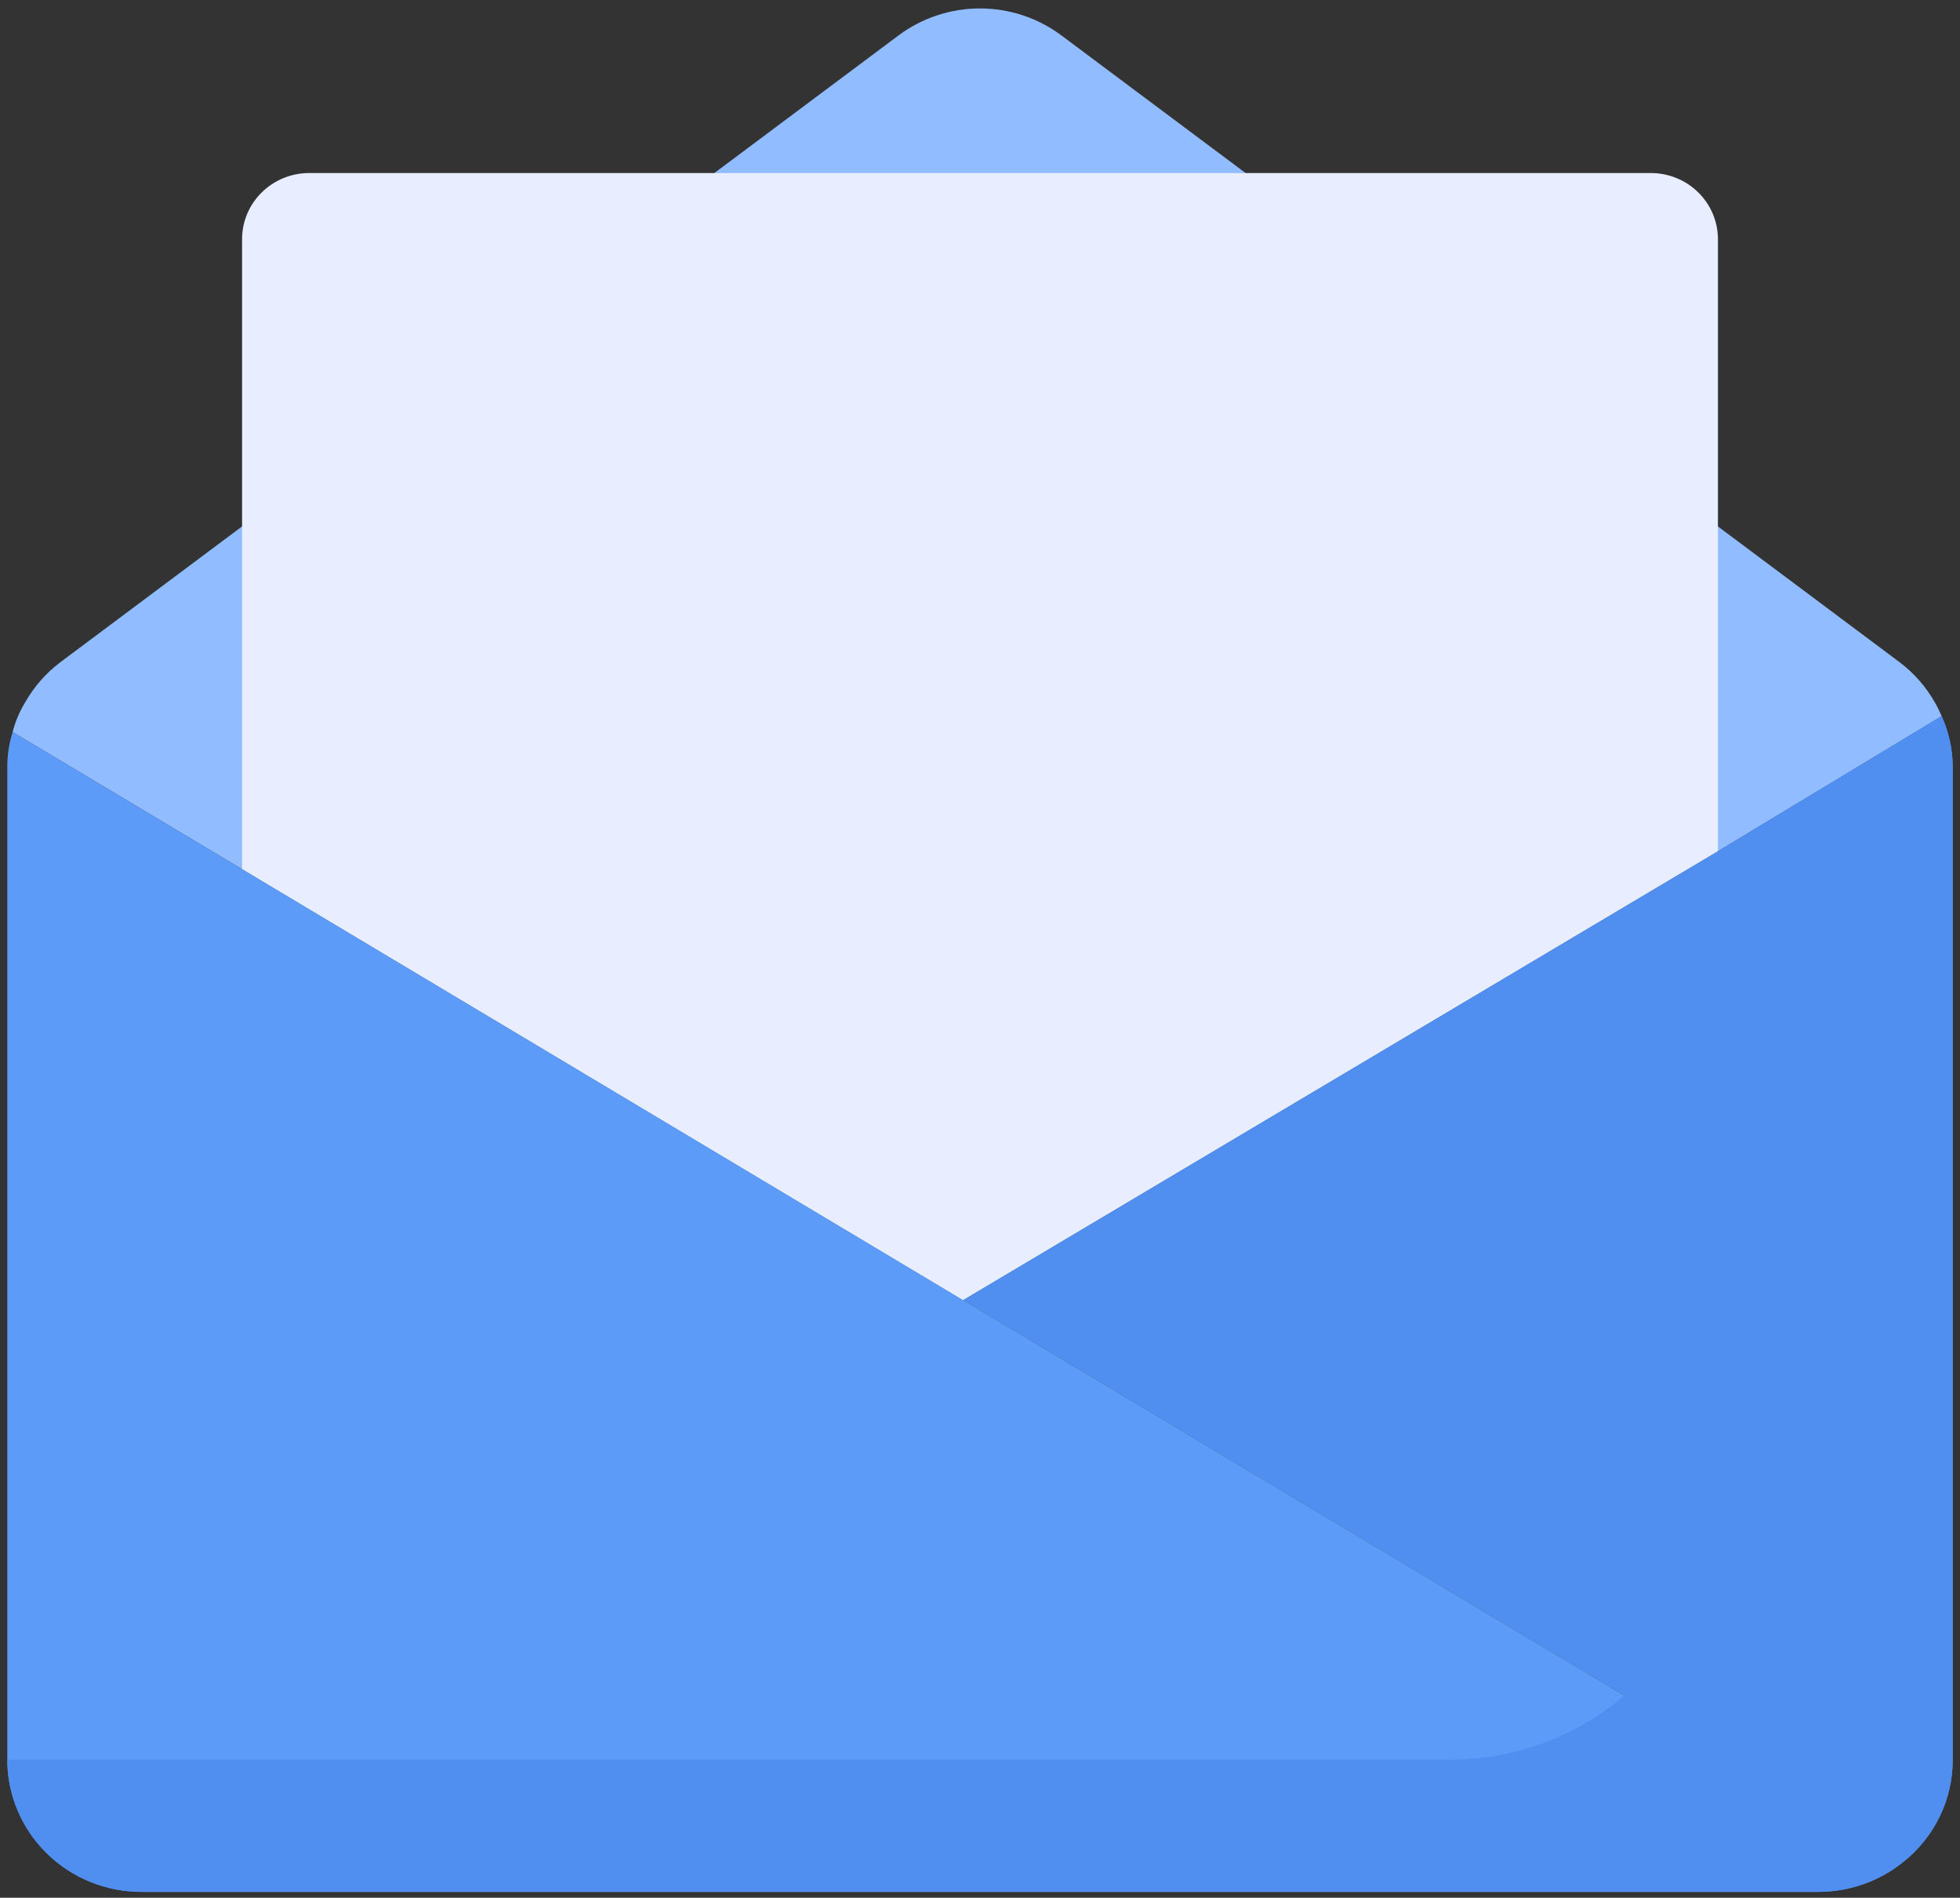 <svg width="63" height="61" viewBox="0 0 63 61" fill="none" xmlns="http://www.w3.org/2000/svg">
<rect x="0" y="0" width="63" height="61" fill="#333333" stroke="none"/>
<path d="M55.218 27.363L62.409 23.02C62.345 22.862 62.269 22.71 62.183 22.563C61.9 22.068 61.519 21.634 61.062 21.288L55.218 16.921L40.038 5.563L34.108 1.132C33.357 0.574 32.441 0.271 31.499 0.271C30.558 0.271 29.642 0.574 28.89 1.132L22.961 5.563L7.781 16.921L1.937 21.288C1.48 21.634 1.099 22.068 0.816 22.563C0.631 22.863 0.493 23.189 0.406 23.53L30.954 41.794L55.218 27.363Z" fill="#91BCFF"/>
<path d="M55.219 16.921V7.688C55.219 7.124 54.992 6.583 54.587 6.185C54.183 5.786 53.634 5.562 53.062 5.562H9.938C9.366 5.562 8.817 5.786 8.413 6.185C8.008 6.583 7.781 7.124 7.781 7.688V27.938L30.954 41.794L55.219 27.363V16.921Z" fill="#E8EDFF"/>
<path d="M30.953 41.791L61.169 59.856L30.953 41.791Z" fill="#508FEF"/>
<path d="M55.219 27.363L62.41 23.02L55.219 27.363Z" fill="#508FEF"/>
<path d="M55.217 27.363L30.953 41.794L61.169 59.856C61.669 59.461 62.072 58.959 62.348 58.389C62.624 57.819 62.767 57.194 62.764 56.563V24.677C62.767 24.106 62.646 23.541 62.408 23.02L55.217 27.363Z" fill="#508FEF"/>
<path d="M7.781 27.939L0.407 23.529C0.289 23.901 0.231 24.288 0.235 24.677V56.562C0.235 57.69 0.689 58.771 1.498 59.568C2.306 60.365 3.403 60.812 4.547 60.812H58.453C59.443 60.81 60.403 60.473 61.17 59.856L7.781 27.938V27.939Z" fill="#5D9BF9"/>
<path d="M62.411 23.02L55.22 27.363V48.063C55.22 49.286 54.952 50.495 54.433 51.606C53.914 52.718 53.158 53.706 52.215 54.501L61.171 59.856C61.671 59.461 62.074 58.959 62.35 58.389C62.626 57.819 62.769 57.194 62.767 56.563V24.677C62.769 24.106 62.648 23.541 62.411 23.02Z" fill="#508FEF"/>
<path d="M46.594 56.563H0.234C0.234 57.69 0.689 58.771 1.497 59.568C2.306 60.365 3.403 60.813 4.547 60.813H58.453C59.443 60.811 60.403 60.474 61.17 59.857L52.214 54.502C50.653 55.833 48.658 56.564 46.594 56.563Z" fill="#508FEF"/>
</svg>
